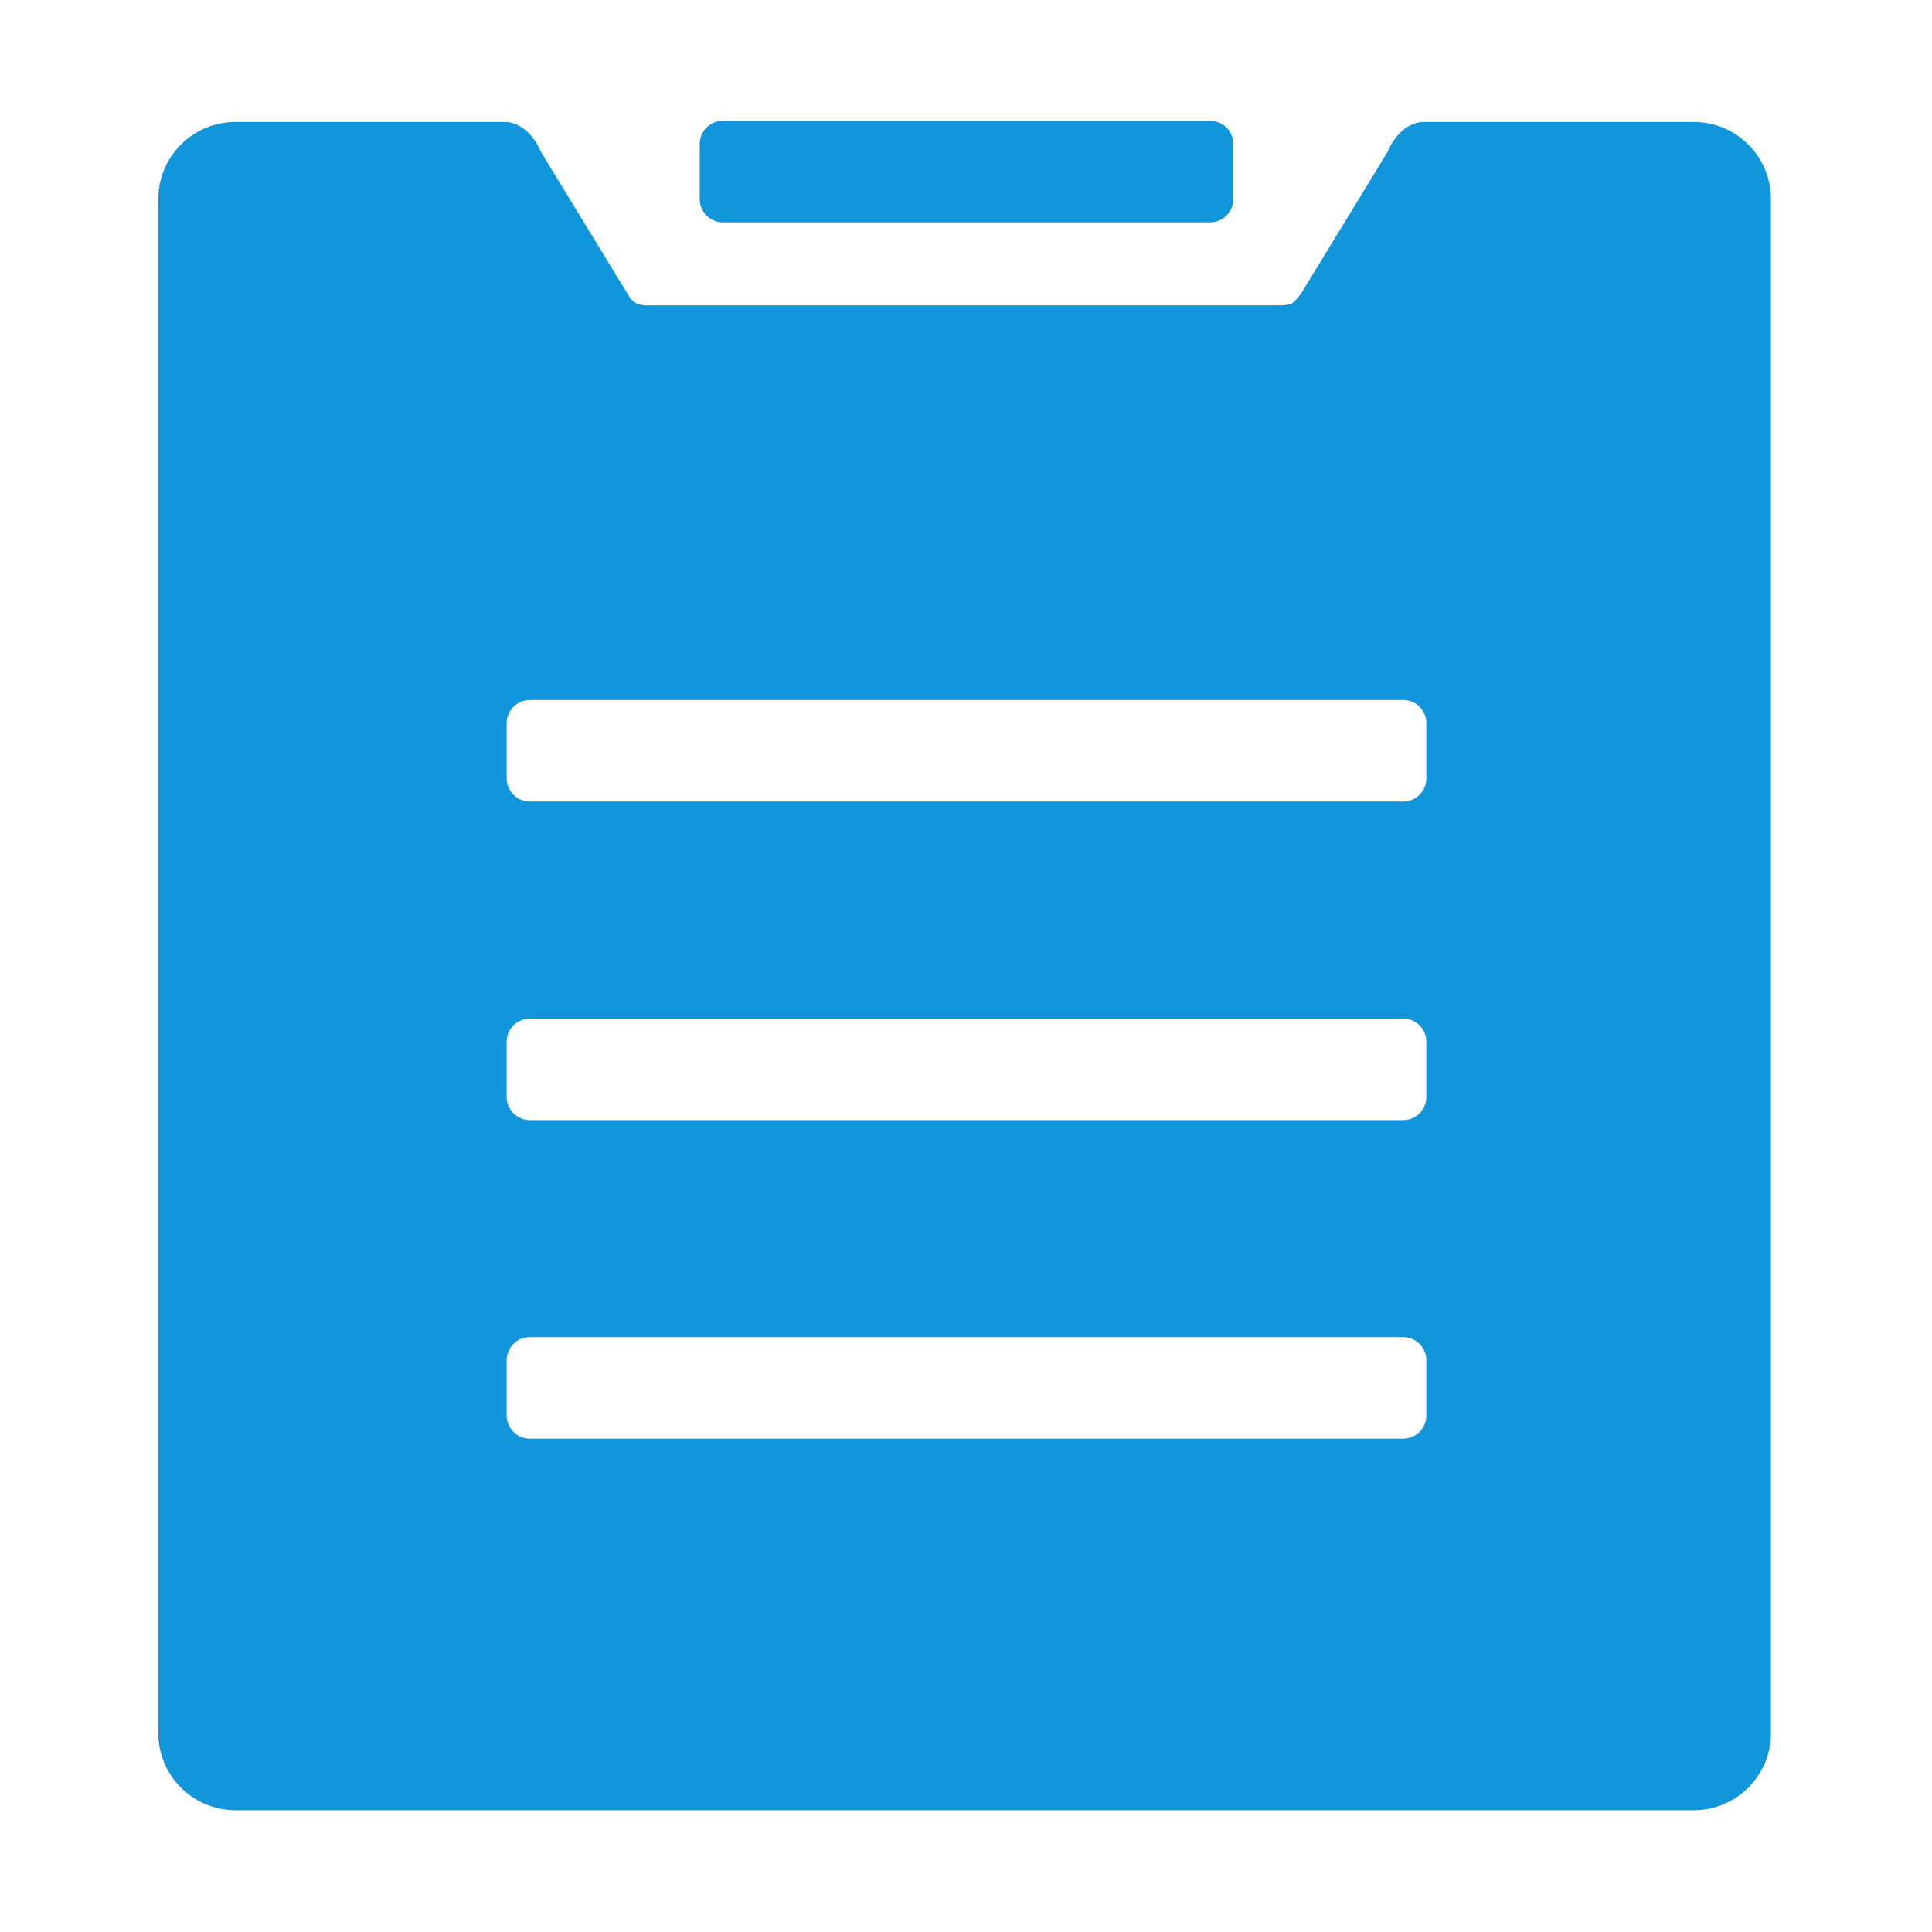 <?xml version="1.0" standalone="no"?><!DOCTYPE svg PUBLIC "-//W3C//DTD SVG 1.1//EN" "http://www.w3.org/Graphics/SVG/1.1/DTD/svg11.dtd"><svg t="1517195361013" class="icon" style="" viewBox="0 0 1024 1024" version="1.1" xmlns="http://www.w3.org/2000/svg" p-id="28892" xmlns:xlink="http://www.w3.org/1999/xlink" width="32" height="32"><defs><style type="text/css"></style></defs><path d="M383.148 117.856l258.228 0c6.781 0 12.28-5.498 12.28-12.28L653.656 76.301c0-6.781-5.498-12.28-12.28-12.28L383.148 64.021c-6.781 0-12.28 5.498-12.28 12.28l0 29.276C370.868 112.359 376.365 117.856 383.148 117.856z" p-id="28893" fill="#1296db"></path><path d="M897.707 64.644 753.559 64.644c-12.759 1.291-18.139 15.861-18.139 15.861l-45.599 74.743c0 0-3.368 4.64-5.055 5.586-1.45 0.814-5.628 1.023-5.628 1.023l-337.435 0c0 0-3.177-0.365-4.349-1.023-0.86-0.483-3.077-2.343-3.077-2.343l-47.577-77.986c0 0-5.381-14.57-18.139-15.861L124.824 64.644c-22.606 0-40.932 18.326-40.932 40.932l0 812.96c0 22.607 18.326 40.932 40.932 40.932l772.882 0c22.606 0 40.932-18.325 40.932-40.932L938.638 105.577C938.639 82.971 920.313 64.644 897.707 64.644zM755.986 750.259c0 6.781-5.498 12.28-12.28 12.28L280.817 762.539c-6.781 0-12.28-5.498-12.28-12.28L268.538 720.984c0-6.781 5.498-12.28 12.28-12.28l462.889 0c6.781 0 12.28 5.498 12.28 12.28L755.986 750.259zM755.986 581.414c0 6.781-5.498 12.28-12.28 12.28L280.817 593.694c-6.781 0-12.28-5.498-12.28-12.28L268.538 552.138c0-6.781 5.498-12.28 12.28-12.28l462.889 0c6.781 0 12.28 5.498 12.28 12.28L755.986 581.414zM755.986 412.568c0 6.781-5.498 12.28-12.28 12.28L280.817 424.848c-6.781 0-12.28-5.498-12.28-12.28L268.538 383.293c0-6.781 5.498-12.28 12.28-12.28l462.889 0c6.781 0 12.28 5.498 12.28 12.28L755.986 412.568z" p-id="28894" fill="#1296db"></path></svg>